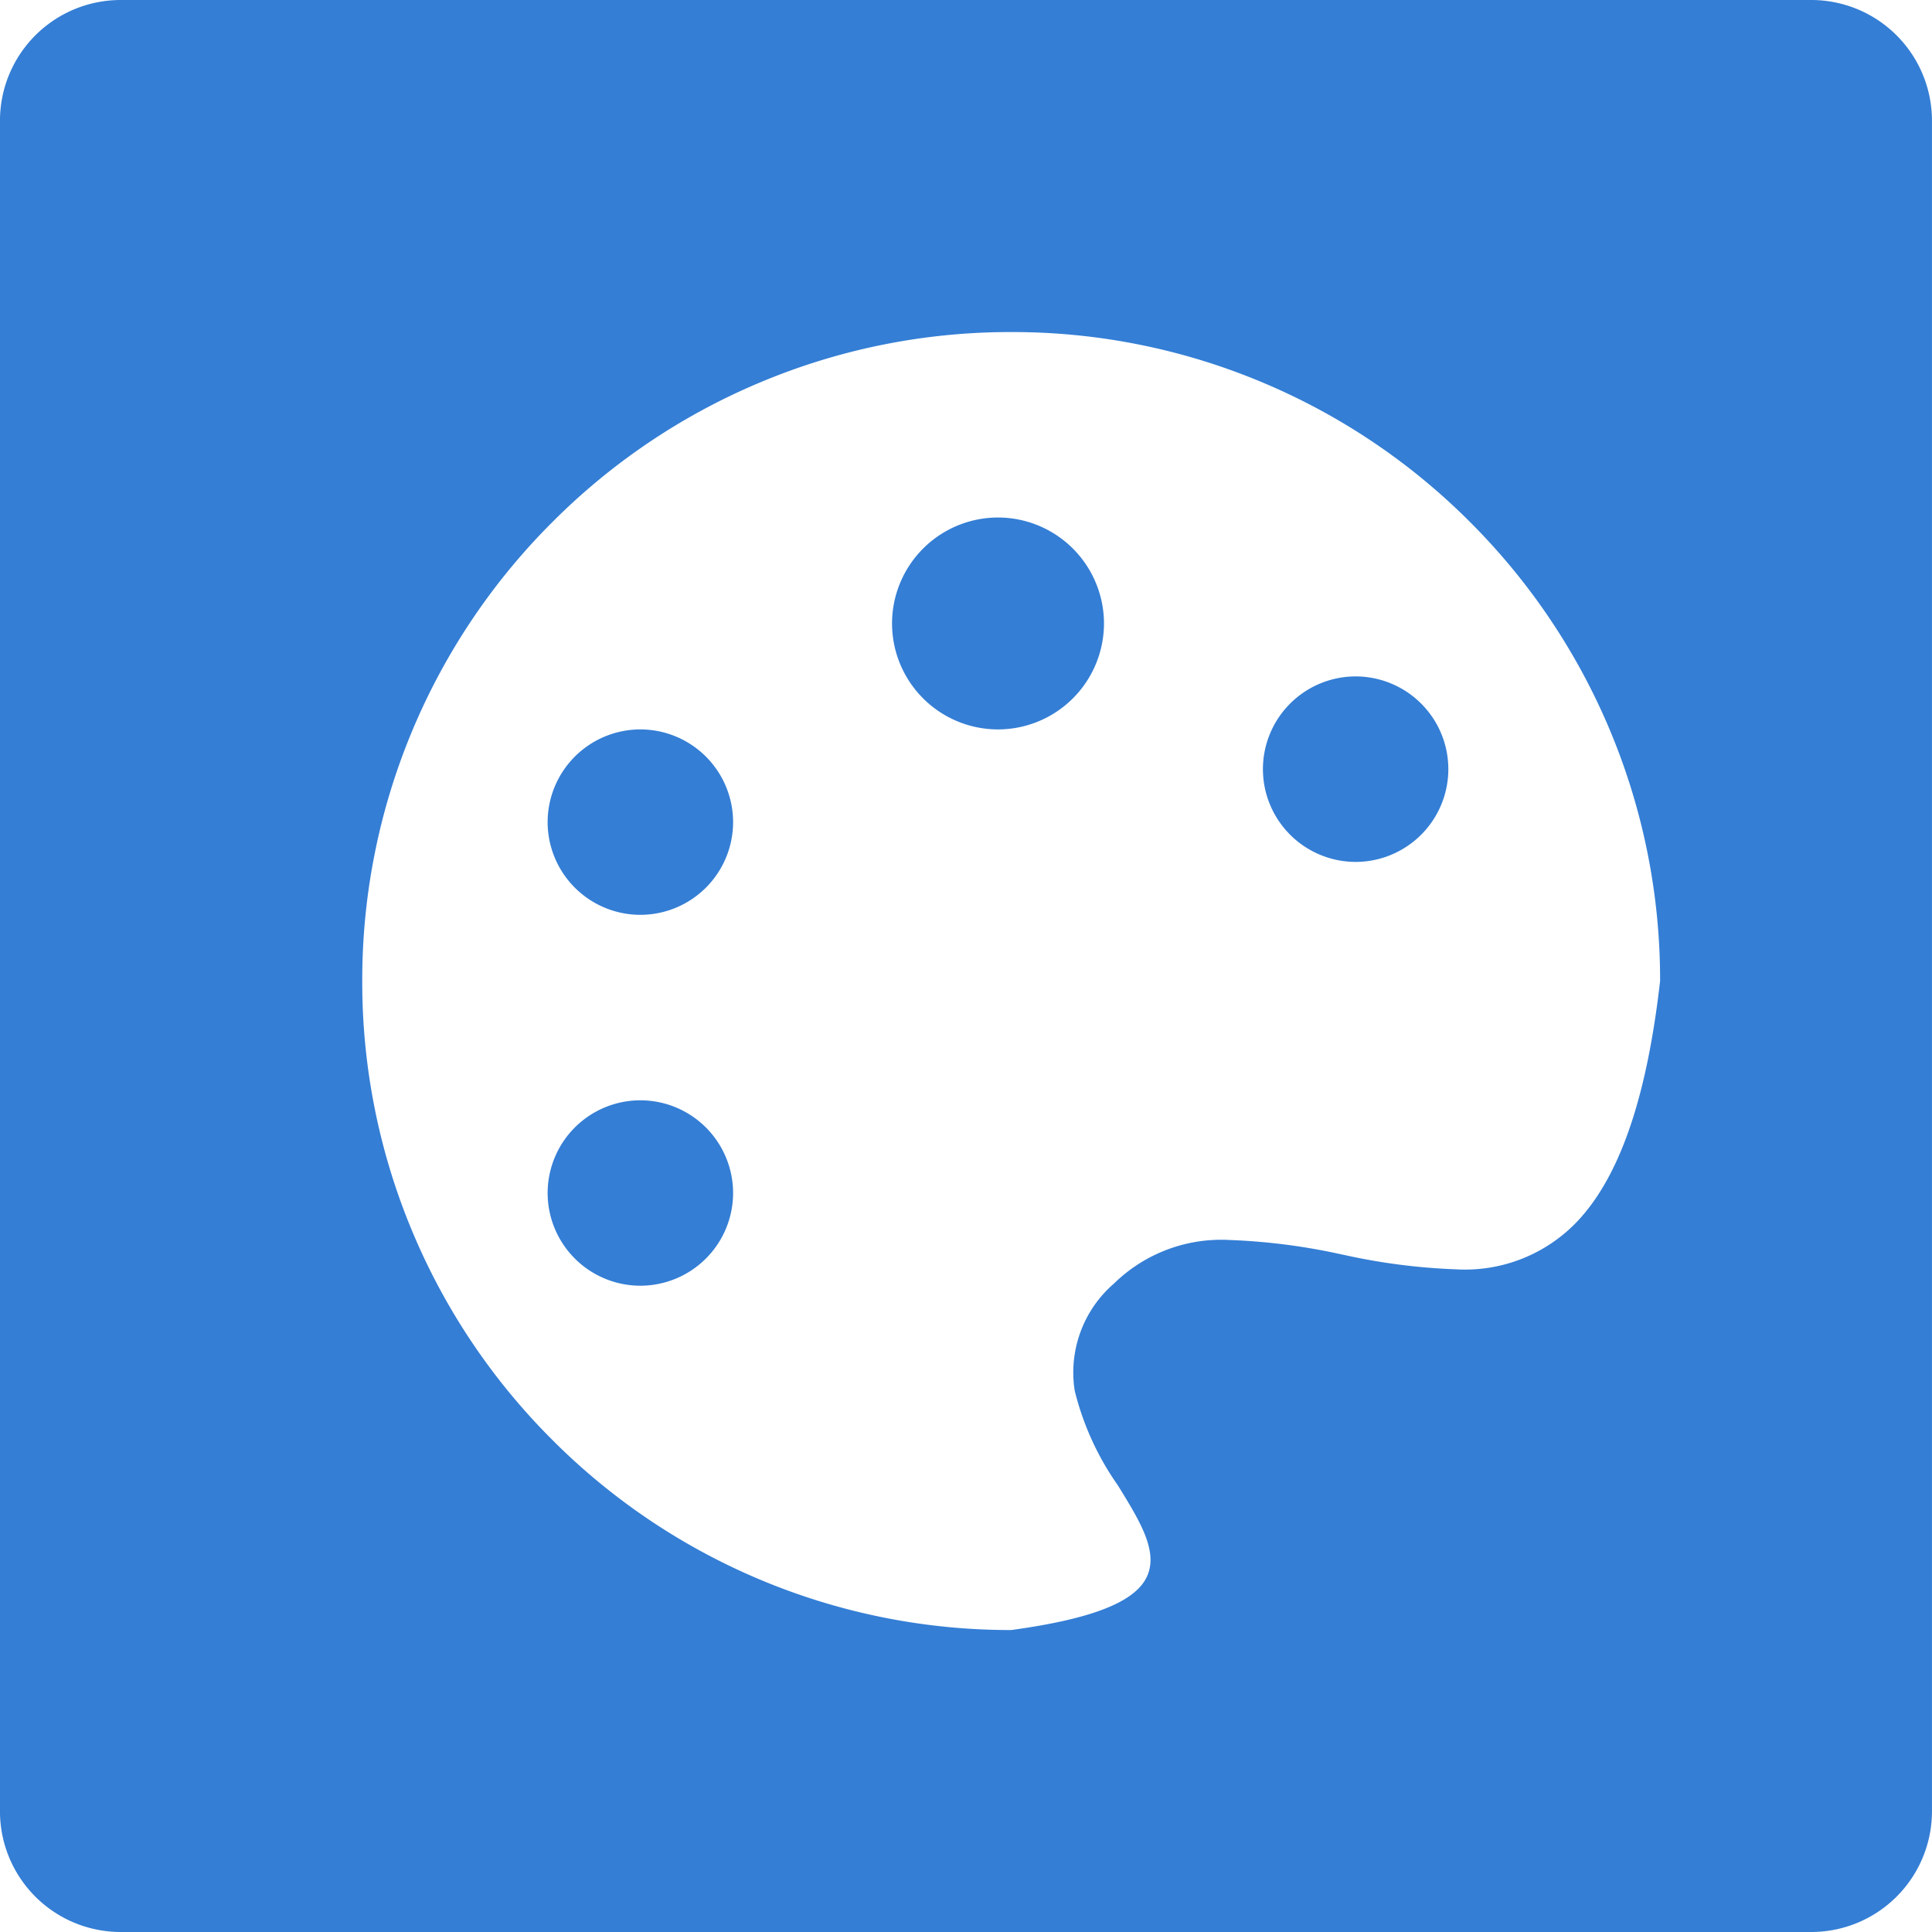 <?xml version="1.0" standalone="no"?><!DOCTYPE svg PUBLIC "-//W3C//DTD SVG 1.1//EN" "http://www.w3.org/Graphics/SVG/1.1/DTD/svg11.dtd"><svg t="1694782448643" class="icon" viewBox="0 0 1024 1024" version="1.1" xmlns="http://www.w3.org/2000/svg" p-id="2611" xmlns:xlink="http://www.w3.org/1999/xlink" width="384" height="384"><path d="M959.984 1024h-896a64 64 0 0 1-64-64V64a64 64 0 0 1 64-64h896a64 64 0 0 1 64 64v896a64 64 0 0 1-64 64z m-424-848a341.632 341.632 0 0 0-133.904 27.024 342.128 342.128 0 0 0-109.328 73.712 343.184 343.184 0 0 0-73.728 109.328A342.064 342.064 0 0 0 192 519.984a341.776 341.776 0 0 0 27.024 133.872 342.4 342.4 0 0 0 73.728 109.328 342.768 342.768 0 0 0 109.328 73.728 342.128 342.128 0 0 0 133.904 27.04c42.704-5.84 65.6-14.816 71.872-28.24s-3.712-29.504-15.296-48.336l-0.096-0.144a149.28 149.28 0 0 1-22.832-50.064 62.272 62.272 0 0 1 20.8-56.864 81.248 81.248 0 0 1 61.472-23.072 329.04 329.04 0 0 1 59.584 7.728h0.128a328.112 328.112 0 0 0 60.048 7.808 82.08 82.08 0 0 0 67.792-29.28c20.496-24.352 33.728-64.768 40.432-123.552a342.192 342.192 0 0 0-27.024-133.92 343.408 343.408 0 0 0-73.712-109.328 342.4 342.4 0 0 0-109.36-73.712A341.456 341.456 0 0 0 535.984 176zM339.408 681.456a49.2 49.2 0 0 1-49.152-49.12 49.2 49.2 0 0 1 49.152-49.152 49.2 49.2 0 0 1 49.152 49.152 49.2 49.2 0 0 1-49.136 49.12z m0-196.576a49.2 49.2 0 0 1-49.152-49.12 49.2 49.2 0 0 1 49.152-49.152 49.2 49.2 0 0 1 49.152 49.152 49.2 49.2 0 0 1-49.136 49.12z m379.12-28.048a49.216 49.216 0 0 1-49.152-49.168 49.2 49.2 0 0 1 49.152-49.152 49.184 49.184 0 0 1 49.12 49.152 49.2 49.2 0 0 1-49.104 49.168z m-189.584-70.224a56.208 56.208 0 0 1-56.144-56.16 56.208 56.208 0 0 1 56.144-56.16 56.24 56.24 0 0 1 56.192 56.16 56.24 56.24 0 0 1-56.176 56.16z" fill="#347ED5" p-id="2612"></path></svg>